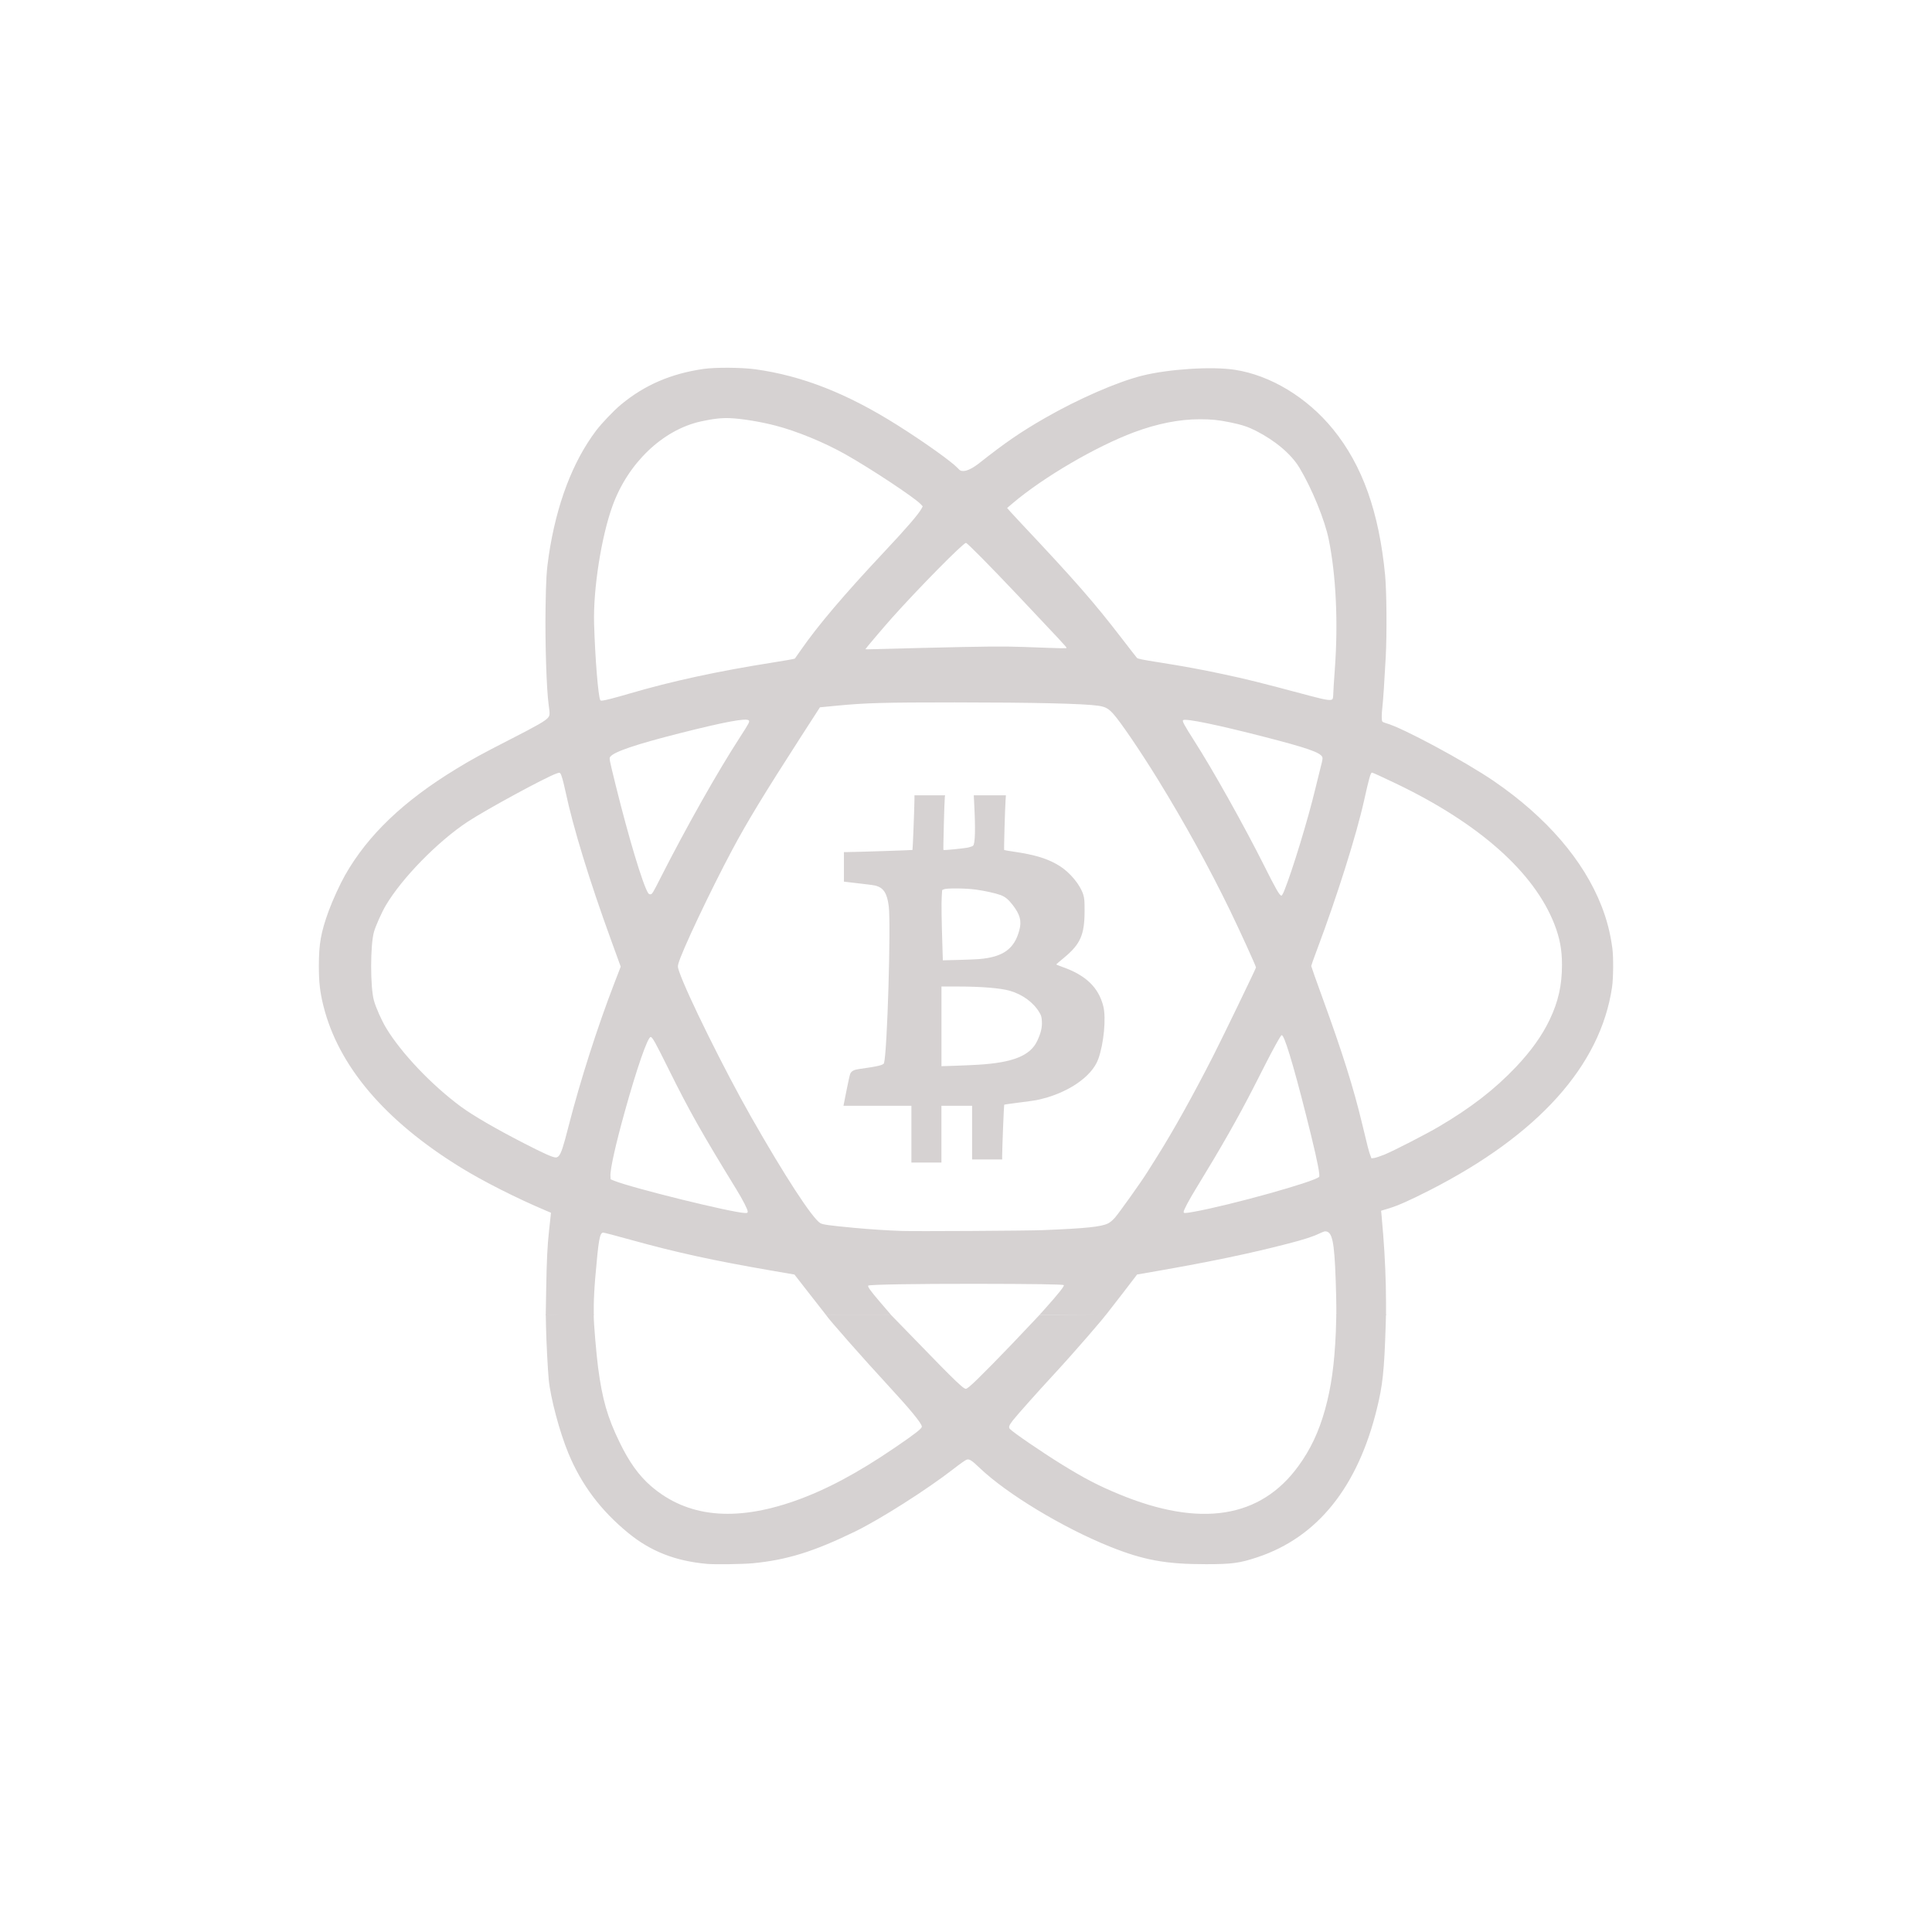 <?xml version="1.0" encoding="UTF-8" standalone="no"?>
<!DOCTYPE svg PUBLIC "-//W3C//DTD SVG 1.1//EN" "http://www.w3.org/Graphics/SVG/1.1/DTD/svg11.dtd">
<!-- Created with Vectornator (http://vectornator.io/) -->
<svg height="50.0pt" stroke-miterlimit="10" style="fill-rule:nonzero;clip-rule:evenodd;stroke-linecap:round;stroke-linejoin:round;" version="1.1" viewBox="0 0 50 50" width="50.0pt" xml:space="preserve" xmlns="http://www.w3.org/2000/svg" xmlns:xlink="http://www.w3.org/1999/xlink">
<defs/>
<g id="Untitled">
<path d="M14.135 33.382C14.148 32.614 14.166 32.245 14.209 31.851C14.227 31.694 14.245 31.525 14.25 31.476L14.259 31.386L14.126 31.33C13.355 31.003 12.506 30.573 11.926 30.216C9.958 29.005 8.754 27.586 8.367 26.021C8.28 25.669 8.252 25.418 8.252 25C8.252 24.426 8.304 24.133 8.504 23.581C8.606 23.301 8.797 22.885 8.932 22.646C9.521 21.611 10.442 20.731 11.804 19.901C12.219 19.648 12.462 19.515 13.201 19.137C13.914 18.772 14.114 18.657 14.183 18.573C14.231 18.514 14.233 18.48 14.201 18.254C14.143 17.842 14.105 16.653 14.119 15.724C14.13 14.999 14.145 14.758 14.202 14.377C14.401 13.052 14.818 11.952 15.428 11.143C15.576 10.949 15.885 10.625 16.073 10.469C16.679 9.966 17.363 9.67 18.207 9.548C18.515 9.504 19.19 9.508 19.548 9.557C20.762 9.725 21.926 10.182 23.233 11.008C23.906 11.432 24.622 11.942 24.781 12.11C24.85 12.183 24.861 12.189 24.933 12.189C25.031 12.189 25.18 12.114 25.349 11.981C26.023 11.449 26.408 11.185 27.038 10.822C27.892 10.33 28.913 9.884 29.552 9.724C30.239 9.551 31.356 9.479 31.95 9.569C32.877 9.709 33.828 10.284 34.501 11.111C35.26 12.045 35.691 13.254 35.847 14.891C35.886 15.304 35.895 16.397 35.863 16.998C35.831 17.605 35.795 18.149 35.774 18.32C35.755 18.482 35.755 18.64 35.773 18.671C35.781 18.684 35.825 18.704 35.87 18.716C36.277 18.823 37.913 19.702 38.667 20.219C40.025 21.15 40.987 22.268 41.447 23.448C41.587 23.805 41.675 24.148 41.728 24.543C41.758 24.762 41.754 25.319 41.72 25.547C41.421 27.578 39.81 29.371 36.997 30.805C36.483 31.067 36.175 31.203 35.941 31.274L35.742 31.334L35.75 31.401C35.755 31.437 35.776 31.692 35.798 31.965C35.843 32.53 35.869 33.162 35.87 33.684L35.87 34.039L35.227 34.039L34.584 34.039L34.584 33.823C34.584 33.704 34.577 33.397 34.568 33.141C34.533 32.119 34.479 31.867 34.294 31.867C34.274 31.867 34.207 31.893 34.145 31.923C33.99 32 33.754 32.076 33.339 32.184C32.346 32.441 31.344 32.65 29.924 32.898L29.428 32.984L29.064 33.459C28.863 33.72 28.679 33.957 28.654 33.987L28.61 34.041L27.755 34.036L26.901 34.031L27.054 33.86C27.39 33.485 27.552 33.28 27.531 33.259C27.511 33.238 26.734 33.227 25.237 33.225C23.685 33.224 22.497 33.243 22.47 33.272C22.448 33.295 22.53 33.41 22.762 33.681C22.871 33.808 22.984 33.94 23.014 33.975L23.067 34.039L22.225 34.039L21.383 34.039L20.971 33.512L20.56 32.985L19.967 32.883C18.456 32.622 17.512 32.416 16.326 32.087C15.956 31.984 15.634 31.9 15.613 31.9C15.521 31.9 15.491 32.069 15.407 33.046C15.384 33.307 15.367 33.63 15.367 33.777L15.367 34.039L14.745 34.039L14.124 34.039L14.135 33.382ZM26.983 31.836C28.105 31.791 28.498 31.75 28.676 31.662C28.727 31.637 28.794 31.581 28.851 31.517C28.953 31.403 29.546 30.571 29.689 30.34C29.74 30.26 29.857 30.072 29.951 29.924C30.37 29.257 30.879 28.344 31.397 27.328C31.633 26.866 32.505 25.063 32.505 25.038C32.505 25.004 32.094 24.101 31.837 23.571C31.293 22.45 30.646 21.276 29.962 20.166C29.501 19.42 28.986 18.663 28.804 18.466C28.68 18.332 28.605 18.292 28.427 18.265C28.048 18.209 26.762 18.179 24.706 18.178C22.885 18.178 22.412 18.191 21.677 18.261L21.22 18.305L20.72 19.08C19.774 20.55 19.341 21.262 18.956 21.982C18.39 23.041 17.631 24.645 17.555 24.945C17.537 25.014 17.539 25.031 17.579 25.149C17.783 25.74 18.749 27.692 19.433 28.895C20.307 30.432 21.013 31.517 21.228 31.654C21.288 31.692 21.452 31.715 22.112 31.777C22.519 31.815 22.964 31.844 23.341 31.857C23.683 31.869 26.586 31.852 26.983 31.836ZM19.35 31.353C19.35 31.299 19.226 31.056 19.056 30.779C18.149 29.3 17.835 28.742 17.296 27.654C16.957 26.97 16.883 26.838 16.839 26.838C16.762 26.837 16.477 27.658 16.168 28.773C15.931 29.623 15.789 30.264 15.798 30.433L15.803 30.52L15.89 30.556C16.355 30.745 18.953 31.386 19.282 31.392C19.344 31.394 19.35 31.39 19.35 31.353ZM30.894 31.361C31.838 31.192 34.041 30.578 34.139 30.456C34.166 30.422 34.097 30.062 33.932 29.388C33.574 27.927 33.292 26.939 33.196 26.812C33.172 26.781 33.171 26.781 33.147 26.813C33.101 26.875 32.946 27.157 32.779 27.483C32.688 27.662 32.537 27.956 32.446 28.136C32.04 28.93 31.607 29.691 30.954 30.758C30.766 31.064 30.633 31.316 30.633 31.364C30.633 31.402 30.662 31.402 30.894 31.361ZM35.827 29.882C36.068 29.783 36.904 29.354 37.24 29.156C38.067 28.669 38.676 28.198 39.227 27.619C39.623 27.202 39.911 26.799 40.106 26.388C40.33 25.918 40.424 25.498 40.424 24.968C40.424 24.579 40.367 24.277 40.228 23.919C39.702 22.573 38.283 21.312 36.132 20.28C35.749 20.097 35.526 19.995 35.506 19.995C35.472 19.995 35.429 20.146 35.305 20.705C35.106 21.604 34.605 23.192 34.086 24.573C34.002 24.795 33.934 24.988 33.934 25C33.934 25.012 34.068 25.392 34.233 25.844C34.74 27.235 35.03 28.156 35.25 29.075C35.398 29.69 35.422 29.785 35.457 29.881L35.492 29.977L35.563 29.969C35.601 29.964 35.72 29.925 35.827 29.882ZM14.458 29.92C14.523 29.849 14.577 29.686 14.716 29.14C15.017 27.967 15.462 26.576 15.897 25.45L16.064 25.017L15.812 24.323C15.255 22.792 14.835 21.423 14.637 20.493C14.578 20.22 14.534 20.062 14.505 20.021C14.484 19.992 14.48 19.992 14.405 20.017C14.128 20.112 12.592 20.946 12.106 21.265C11.33 21.776 10.399 22.728 9.982 23.436C9.879 23.611 9.721 23.965 9.678 24.118C9.581 24.463 9.581 25.553 9.678 25.896C9.729 26.08 9.876 26.41 9.993 26.604C10.383 27.252 11.174 28.084 11.931 28.642C12.241 28.87 12.824 29.209 13.559 29.587C14.066 29.848 14.303 29.954 14.384 29.956C14.407 29.956 14.44 29.94 14.458 29.92ZM33.236 23.053C33.444 22.538 33.853 21.199 34.039 20.419C34.087 20.217 34.152 19.957 34.182 19.841C34.226 19.675 34.234 19.622 34.221 19.592C34.169 19.474 33.832 19.356 32.736 19.074C31.496 18.755 30.688 18.589 30.619 18.637C30.589 18.658 30.649 18.769 30.906 19.171C31.386 19.919 32.194 21.363 32.712 22.395C33.024 23.019 33.117 23.179 33.165 23.179C33.176 23.179 33.208 23.122 33.236 23.053ZM17.085 22.738C17.764 21.401 18.576 19.963 19.16 19.064C19.384 18.717 19.405 18.677 19.38 18.645C19.324 18.576 18.765 18.679 17.596 18.975C16.455 19.264 15.885 19.457 15.792 19.587C15.763 19.627 15.765 19.634 15.936 20.33C16.267 21.668 16.635 22.894 16.773 23.111C16.79 23.138 16.809 23.147 16.84 23.144C16.878 23.139 16.903 23.098 17.085 22.738ZM15.804 18.085C15.908 18.059 16.122 18 16.279 17.953C17.383 17.629 18.568 17.372 19.999 17.146C20.307 17.098 20.565 17.052 20.571 17.044C20.578 17.037 20.646 16.939 20.723 16.828C21.163 16.192 21.839 15.395 22.879 14.287C23.466 13.662 23.775 13.303 23.851 13.159L23.88 13.104L23.826 13.046C23.664 12.875 22.531 12.125 21.881 11.759C21.327 11.447 20.616 11.155 20.064 11.013C19.675 10.913 19.207 10.836 18.896 10.822C18.681 10.811 18.442 10.839 18.128 10.909C17.144 11.131 16.25 11.989 15.851 13.094C15.56 13.9 15.349 15.253 15.375 16.141C15.401 17.03 15.482 18.032 15.536 18.12C15.549 18.142 15.607 18.135 15.804 18.085ZM34.489 18.085C34.498 18.068 34.505 18.011 34.505 17.959C34.505 17.906 34.523 17.614 34.546 17.308C34.634 16.103 34.576 14.881 34.386 13.952C34.282 13.449 33.953 12.645 33.63 12.106C33.42 11.757 33.011 11.409 32.505 11.15C32.301 11.046 32.141 10.993 31.84 10.931C31.533 10.868 31.351 10.85 31.05 10.85C30.523 10.85 29.949 10.963 29.351 11.186C28.363 11.555 27.001 12.351 26.205 13.027C26.131 13.09 26.068 13.144 26.064 13.147C26.061 13.149 26.233 13.337 26.446 13.564C27.811 15.014 28.314 15.589 29.021 16.508C29.229 16.778 29.41 17.011 29.425 17.027C29.447 17.05 29.574 17.076 30.016 17.145C30.635 17.243 31.092 17.327 31.625 17.441C32.295 17.584 32.541 17.645 33.91 18.01C34.338 18.124 34.46 18.14 34.489 18.085ZM23.833 16.769C25.526 16.728 25.953 16.724 26.483 16.743C27.568 16.783 27.602 16.783 27.602 16.765C27.602 16.745 27.427 16.557 26.333 15.399C25.604 14.629 25.032 14.05 24.999 14.05C24.927 14.05 23.783 15.21 23.091 15.983C22.885 16.214 22.397 16.788 22.397 16.8C22.397 16.805 22.498 16.805 22.623 16.8C22.747 16.796 23.292 16.782 23.833 16.769L23.833 16.769Z" fill="#d6d2d2" fill-rule="nonzero" opacity="1" stroke="none"/>
<path d="M23.587 29.352L23.587 28.618L22.708 28.618L21.829 28.618L21.907 28.223C21.95 28.005 21.994 27.809 22.005 27.787C22.037 27.719 22.099 27.686 22.224 27.668C22.729 27.597 22.864 27.565 22.879 27.51C22.962 27.218 23.06 23.932 23.001 23.455C22.959 23.119 22.868 22.976 22.659 22.92C22.624 22.911 22.459 22.888 22.294 22.87C22.128 22.851 21.958 22.832 21.917 22.826L21.841 22.817L21.841 22.435L21.841 22.052L21.909 22.052C22.137 22.051 23.608 22.003 23.615 21.997C23.622 21.989 23.664 20.915 23.666 20.693L23.666 20.583L24.063 20.583L24.459 20.583L24.452 20.628C24.441 20.7 24.407 21.987 24.416 21.997C24.429 22.01 24.964 21.956 25.069 21.931C25.12 21.919 25.172 21.898 25.184 21.886C25.238 21.831 25.247 21.461 25.211 20.775L25.201 20.583L25.617 20.583L26.033 20.583L26.024 20.709C26.009 20.93 25.979 21.988 25.988 21.998C25.993 22.003 26.096 22.021 26.216 22.038C26.8 22.122 27.136 22.227 27.438 22.421C27.701 22.59 27.96 22.908 28.034 23.151C28.065 23.255 28.069 23.304 28.069 23.571C28.069 24.187 27.963 24.432 27.545 24.779C27.432 24.872 27.338 24.953 27.336 24.958C27.334 24.963 27.402 24.992 27.488 25.022C28.099 25.235 28.432 25.554 28.554 26.044C28.629 26.348 28.567 27.008 28.424 27.406C28.255 27.878 27.599 28.314 26.819 28.472C26.774 28.481 26.571 28.509 26.367 28.535C26.164 28.56 25.994 28.585 25.989 28.59C25.981 28.599 25.938 29.672 25.936 29.904L25.936 30.006L25.547 30.006L25.158 30.006L25.158 29.312L25.158 28.617L24.761 28.617L24.364 28.617L24.364 29.352L24.364 30.087L23.976 30.087L23.587 30.087L23.587 29.352ZM25.317 27.555C26.221 27.5 26.667 27.319 26.846 26.933C26.939 26.731 26.972 26.594 26.964 26.438C26.958 26.319 26.95 26.29 26.903 26.208C26.75 25.945 26.461 25.733 26.126 25.639C25.892 25.572 25.384 25.531 24.797 25.531L24.365 25.531L24.365 26.562L24.365 27.593L24.71 27.582C24.899 27.576 25.173 27.564 25.317 27.555ZM25.34 24.821C25.961 24.768 26.252 24.559 26.381 24.071C26.444 23.834 26.399 23.668 26.208 23.42C26.097 23.277 26.017 23.211 25.898 23.165C25.781 23.12 25.485 23.054 25.253 23.022C25.001 22.987 24.506 22.982 24.433 23.013L24.383 23.035L24.372 23.209C24.361 23.371 24.367 23.802 24.391 24.543L24.401 24.853L24.807 24.843C25.031 24.837 25.271 24.827 25.34 24.821Z" fill="#d6d2d2" fill-rule="nonzero" opacity="1" stroke="none"/>
<path d="M18.308 40.474C17.484 40.402 16.841 40.151 16.256 39.671C15.547 39.09 15.048 38.425 14.711 37.613C14.482 37.062 14.244 36.167 14.2 35.692C14.177 35.438 14.139 34.746 14.13 34.302L14.125 34.018C14.477 34.102 15.367 33.779 15.366 34.048C15.364 34.241 15.434 35.05 15.479 35.395C15.588 36.218 15.72 36.678 16.033 37.323C16.282 37.838 16.535 38.189 16.848 38.46C17.781 39.266 19.013 39.392 20.574 38.842C21.375 38.56 22.198 38.121 23.166 37.46C23.672 37.116 23.857 36.971 23.857 36.922C23.857 36.839 23.56 36.478 22.944 35.811C22.379 35.201 21.431 34.126 21.383 34.039C21.934 34.03 22.508 34.039 23.066 34.037L23.176 34.15C24.006 34.998 24.803 35.844 24.957 35.928C25 35.952 25.005 35.95 25.09 35.883C25.254 35.752 25.97 35.023 26.752 34.19L26.902 34.03C27.482 34.034 28.043 34.018 28.613 34.034C28.607 34.062 27.843 34.954 27.264 35.58C26.875 36 26.316 36.627 26.21 36.763C26.115 36.886 26.097 36.937 26.135 36.98C26.209 37.065 26.985 37.595 27.48 37.9C28.067 38.262 28.43 38.451 28.959 38.669C31.061 39.539 32.619 39.295 33.603 37.941C33.917 37.509 34.13 37.058 34.291 36.483C34.453 35.898 34.534 35.32 34.571 34.476L34.584 34.019L35.229 34.014L35.869 34.017L35.862 34.28C35.825 35.507 35.778 35.868 35.637 36.445C35.142 38.482 34.098 39.783 32.545 40.3C32.084 40.454 31.885 40.481 31.212 40.481C30.171 40.482 29.593 40.376 28.721 40.025C27.505 39.536 26.057 38.661 25.357 37.993C25.14 37.786 25.086 37.752 25.011 37.778C24.983 37.788 24.831 37.895 24.674 38.018C23.994 38.547 22.775 39.322 22.127 39.637C21.056 40.158 20.362 40.373 19.477 40.457C19.228 40.481 18.506 40.491 18.308 40.474Z" fill="#d6d2d2" fill-rule="nonzero" opacity="1" stroke="none"/>
</g>
</svg>
